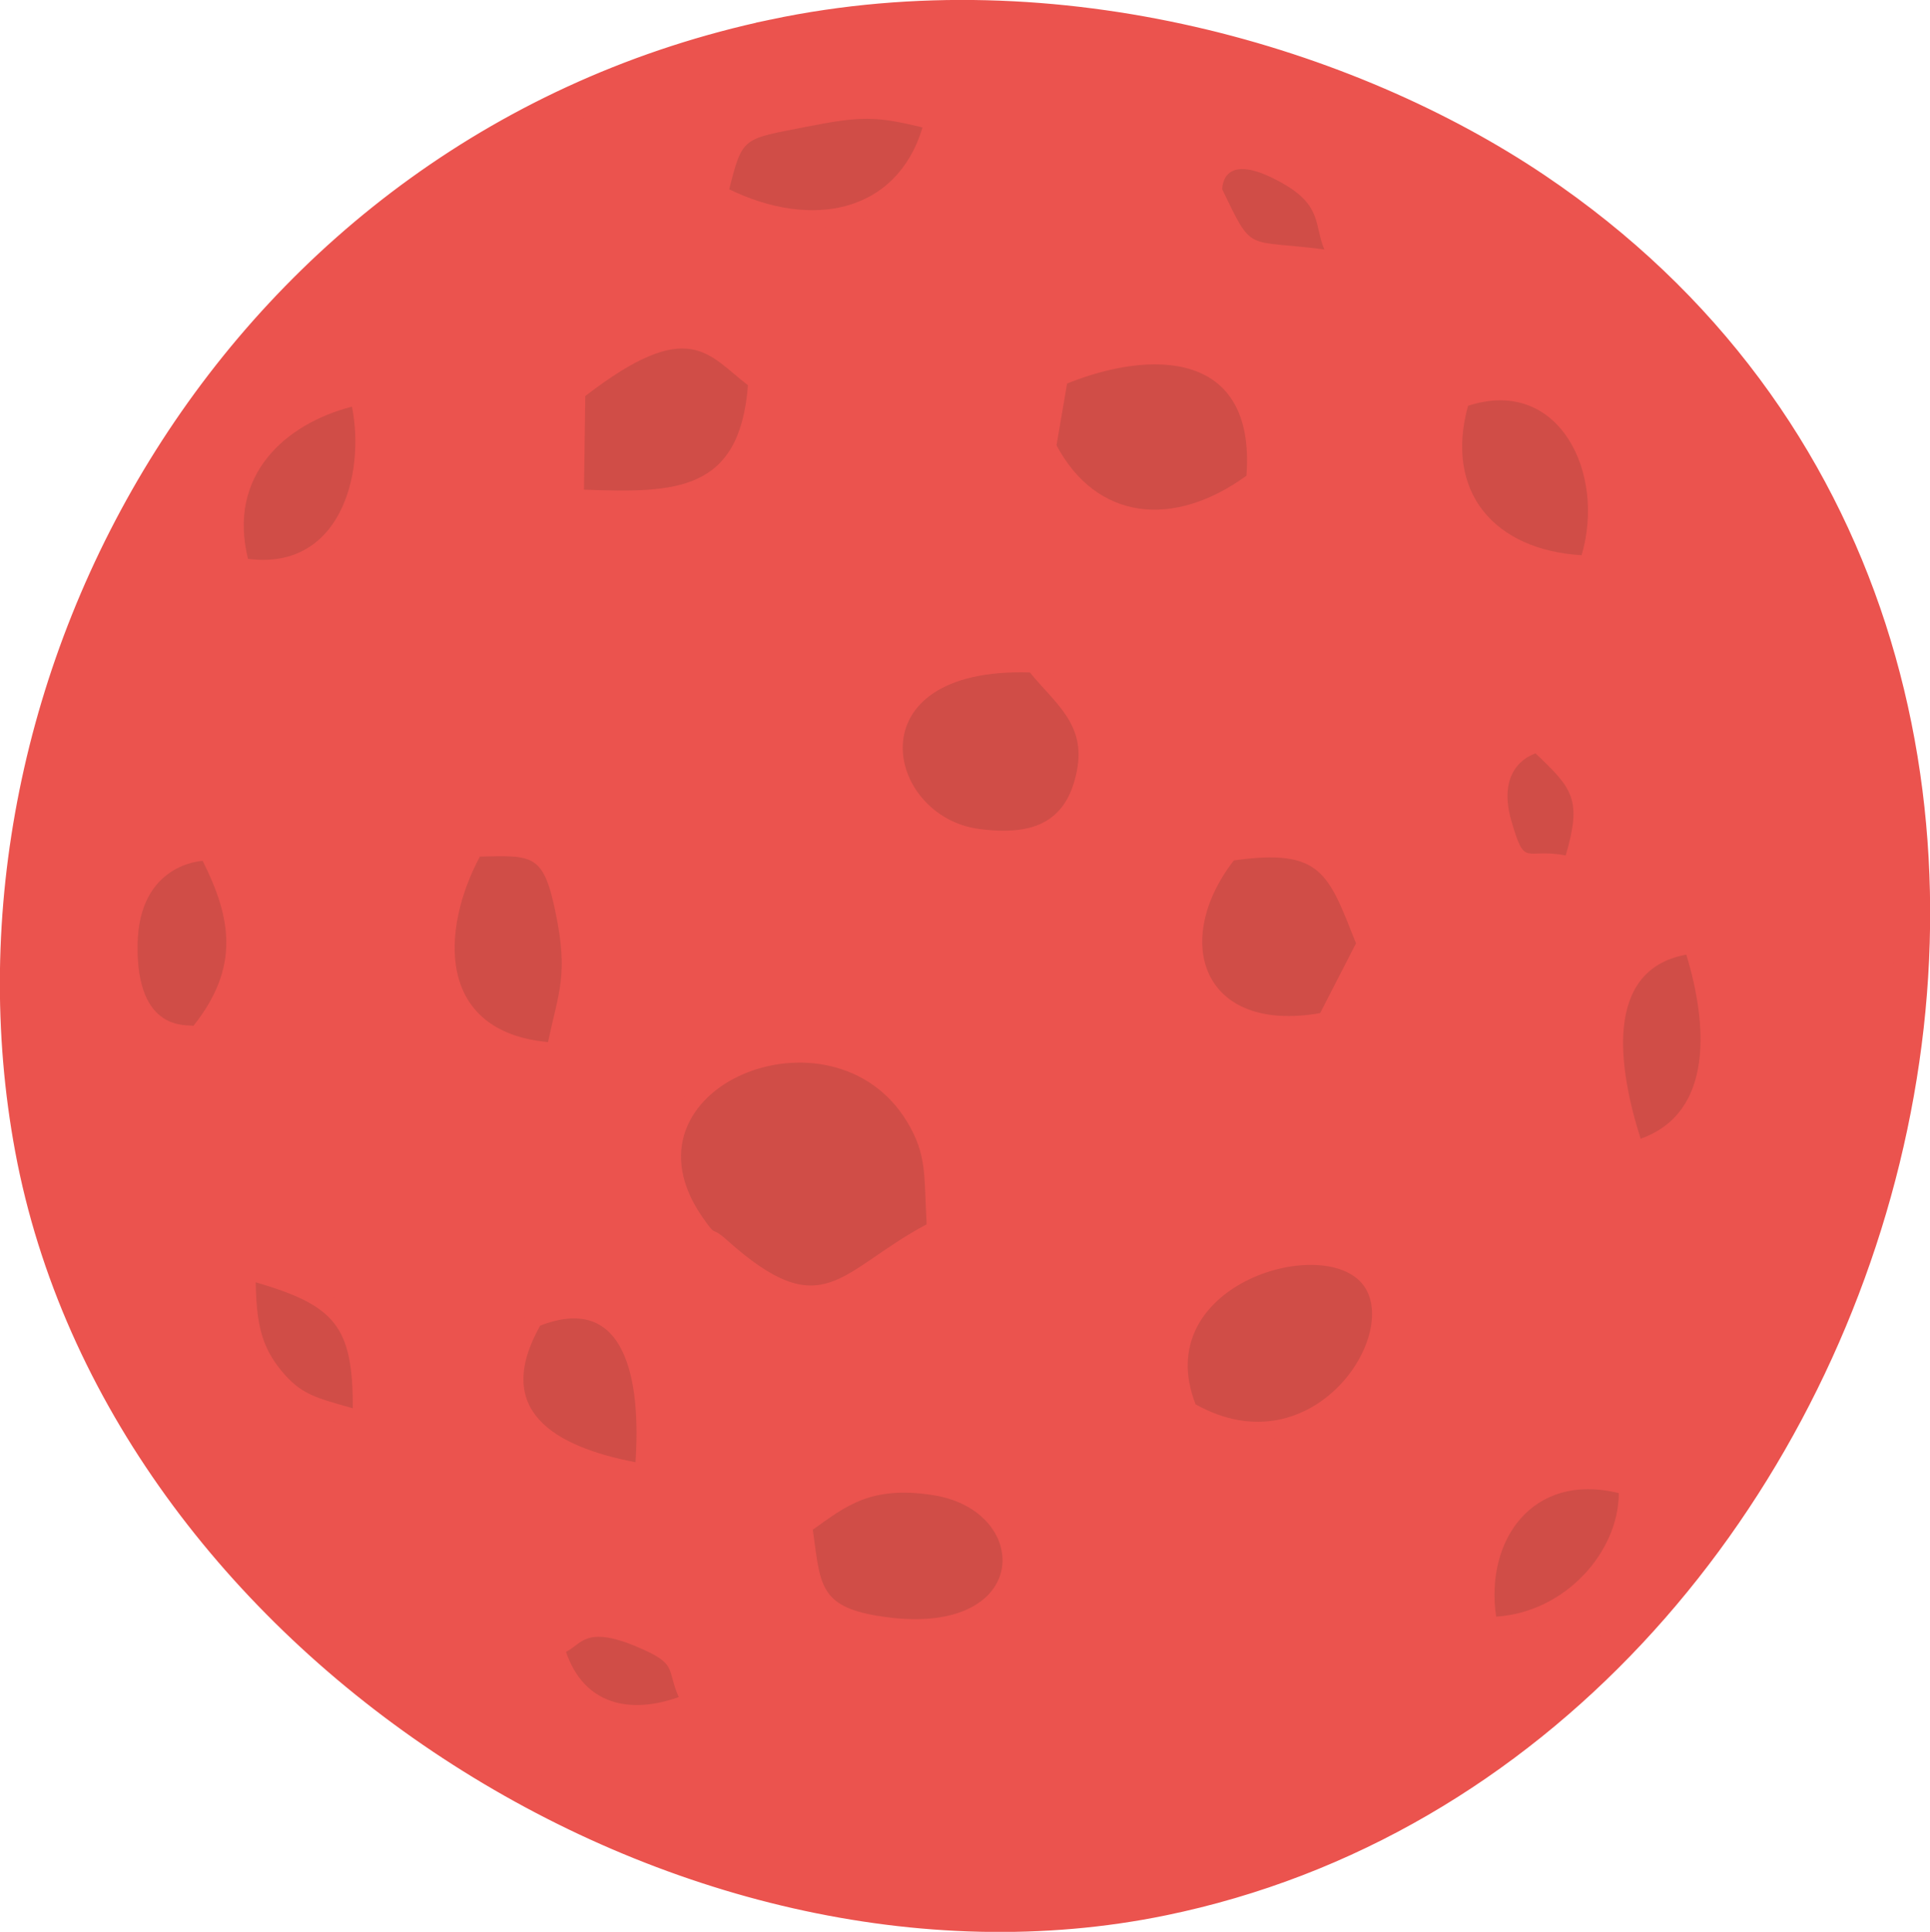 <?xml version="1.0" encoding="UTF-8"?>
<!DOCTYPE svg PUBLIC "-//W3C//DTD SVG 1.1//EN" "http://www.w3.org/Graphics/SVG/1.1/DTD/svg11.dtd">
<!-- Creator: CorelDRAW 2020 (64 Bit) -->
<svg xmlns="http://www.w3.org/2000/svg" xml:space="preserve" width="10.836mm" height="10.848mm" version="1.1" style="shape-rendering:geometricPrecision; text-rendering:geometricPrecision; image-rendering:optimizeQuality; fill-rule:evenodd; clip-rule:evenodd"
viewBox="0 0 293.87 294.2"
 xmlns:xlink="http://www.w3.org/1999/xlink"
 xmlns:xodm="http://www.corel.com/coreldraw/odm/2003">
 <defs>
  <style type="text/css">
   <![CDATA[
    .str0 {stroke:#EB534E;stroke-width:5.42;stroke-miterlimit:22.926}
    .fil1 {fill:#D04D47}
    .fil0 {fill:#EB534E}
   ]]>
  </style>
 </defs>
 <g id="Camada_x0020_1">
  <path class="fil0 str0" d="M86.18 251.55c2.33,-1.08 2.91,-4.06 10.7,-0.82 6.5,2.7 4.53,3.4 6.47,7.7 -7.4,2.67 -14.41,1.2 -17.17,-6.89zm37.58 -18.6c5.07,-3.61 8.81,-6.73 18.28,-5.27 15.43,2.38 15.17,22.25 -8.33,18.4 -9.13,-1.49 -8.79,-4.95 -9.95,-13.14zm104.05 13.25c-1.72,-11.47 5.41,-22.07 18.68,-18.81 -0.03,8.99 -8.18,18.16 -18.68,18.81zm-145.58 -44.31c13.15,-5.13 15.37,8.5 14.52,20.8 -12.31,-2.39 -21.81,-7.81 -14.52,-20.8zm99.81 11.98c-7.04,-17.97 18.86,-25.87 25.28,-18.47 6.35,7.32 -7.34,28.52 -25.28,18.47zm-143.12 -18.6c12.05,3.53 14.83,6.66 14.79,19.19 -5.7,-1.63 -7.91,-2.07 -10.99,-5.86 -2.93,-3.61 -3.68,-7.1 -3.8,-13.33zm102.17 -8.82c-13.32,7.08 -15.66,15.63 -30.46,2.35 -2.54,-2.28 -1.34,-0.09 -3.63,-3.38 -13.89,-19.86 19.77,-33.48 31.14,-14.55 3.05,5.07 2.53,8.18 2.96,15.58zm108.71 -13.04c-3.29,-10.32 -5.84,-25.71 6.96,-28.04 3.18,10.49 4.27,24.06 -6.96,28.04zm-166.36 -14.71c-17.03,-1.6 -16.34,-17.1 -10.36,-28.25 8.16,-0.2 9.71,-0.41 11.57,8.74 1.87,9.22 0.49,11.67 -1.2,19.51zm-53.99 -2.47c-0.72,-0.26 -8.77,1.2 -8.5,-12.51 0.24,-12.21 9.8,-12.59 9.9,-12.63 4.4,8.75 5.69,16.22 -1.4,25.14zm171.56 -1.94c-17.91,3.14 -22.66,-10.94 -13.13,-23.25 13.37,-1.9 14.37,2 18.6,12.62l-5.46 10.63zm29.15 -29.13c-2.58,-8.76 3.59,-10.36 3.64,-10.43 5.63,5.36 7.12,6.97 4.59,15.56 -6.28,-1.2 -6.14,2 -8.24,-5.12zm-73.35 -22.75c3.78,4.67 8.54,7.82 7.18,14.89 -1.45,7.54 -6.13,10.14 -14.99,8.94 -14.15,-1.93 -19.2,-24.66 7.81,-23.82zm66.72 -40.61c13.87,-4.53 21.01,10.28 17.29,22.76 -13.26,-0.8 -20.91,-9.59 -17.29,-22.76zm-61.05 -3.39c12.71,-5.14 28.77,-5.19 27.31,14.04 -11.14,8.09 -22.83,6.79 -28.92,-4.63l1.61 -9.41zm-73.37 1.92c15.88,-12.26 18.72,-6.25 24.78,-1.65 -1.27,16.26 -11.03,16.42 -24.97,15.9l0.2 -14.24zm-51.35 24.77c-3.15,-12.69 5.62,-20.55 15.83,-23.18 2.07,10.38 -1.85,24.99 -15.83,23.18zm163.88 -47.12c-12.18,-1.58 -10.78,0.69 -15.55,-9.16 0.03,-0.01 -0.23,-6.41 9.49,-0.74 5.72,3.33 4.54,6.32 6.06,9.9zm-90.62 -9.16c2.04,-8.11 2.09,-7.61 11.68,-9.51 8.38,-1.66 10.69,-1.64 17.76,0.09 -3.98,13.16 -17,15.49 -29.44,9.42zm6.83 -23.18c-81.22,17.18 -126.1,98.16 -112.87,169.27 13.87,74.5 99.34,129.04 171.93,114.14 112.98,-23.18 160.62,-190.17 56.8,-260.1 -28.32,-19.08 -72.71,-32.44 -115.86,-23.31z"/>
  <path class="fil1" d="M141.1 186.46c-0.43,-7.4 0.09,-10.51 -2.96,-15.58 -11.37,-18.93 -45.03,-5.3 -31.14,14.55 2.29,3.28 1.09,1.1 3.63,3.38 14.81,13.28 17.14,4.73 30.46,-2.35z"/>
  <path class="fil1" d="M182.05 213.87c17.95,10.05 31.64,-11.15 25.28,-18.47 -6.42,-7.4 -32.32,0.5 -25.28,18.47z"/>
  <path class="fil1" d="M162.48 58.41l-1.61 9.41c6.09,11.42 17.78,12.72 28.92,4.63 1.45,-19.23 -14.6,-19.18 -27.31,-14.04z"/>
  <path class="fil1" d="M156.81 102.41c-27.01,-0.83 -21.96,21.9 -7.81,23.82 8.85,1.2 13.54,-1.39 14.99,-8.94 1.36,-7.06 -3.4,-10.22 -7.18,-14.89z"/>
  <path class="fil1" d="M133.71 246.09c23.49,3.85 23.76,-16.02 8.33,-18.4 -9.46,-1.46 -13.21,1.66 -18.28,5.27 1.17,8.18 0.83,11.64 9.95,13.14z"/>
  <path class="fil1" d="M201.01 154.29l5.46 -10.63c-4.23,-10.63 -5.23,-14.52 -18.6,-12.62 -9.53,12.31 -4.78,26.39 13.13,23.25z"/>
  <path class="fil1" d="M89.12 60.33l-0.2 14.24c13.94,0.52 23.7,0.37 24.97,-15.9 -6.06,-4.6 -8.89,-10.61 -24.78,1.65z"/>
  <path class="fil1" d="M83.44 158.7c1.69,-7.84 3.07,-10.29 1.2,-19.51 -1.86,-9.15 -3.4,-8.94 -11.57,-8.74 -5.98,11.15 -6.67,26.66 10.36,28.25z"/>
  <path class="fil1" d="M223.53 61.8c-3.62,13.17 4.03,21.96 17.29,22.76 3.72,-12.48 -3.43,-27.29 -17.29,-22.76z"/>
  <path class="fil1" d="M111.03 28.83c12.45,6.07 25.46,3.73 29.44,-9.42 -7.07,-1.72 -9.38,-1.75 -17.76,-0.09 -9.59,1.9 -9.64,1.4 -11.68,9.51z"/>
  <path class="fil1" d="M82.24 201.89c-7.29,12.99 2.21,18.41 14.52,20.8 0.85,-12.3 -1.37,-25.93 -14.52,-20.8z"/>
  <path class="fil1" d="M37.76 85.11c13.97,1.81 17.9,-12.79 15.83,-23.18 -10.21,2.63 -18.98,10.49 -15.83,23.18z"/>
  <path class="fil1" d="M29.45 156.23c7.09,-8.92 5.8,-16.39 1.4,-25.14 -0.1,0.04 -9.66,0.42 -9.9,12.63 -0.27,13.71 7.78,12.25 8.5,12.51z"/>
  <path class="fil1" d="M249.81 173.42c11.23,-3.98 10.14,-17.55 6.96,-28.04 -12.79,2.33 -10.25,17.71 -6.96,28.04z"/>
  <path class="fil1" d="M227.81 246.2c10.5,-0.66 18.65,-9.82 18.68,-18.81 -13.27,-3.25 -20.4,7.34 -18.68,18.81z"/>
  <path class="fil1" d="M53.72 214.47c0.04,-12.54 -2.74,-15.66 -14.79,-19.19 0.12,6.23 0.87,9.72 3.8,13.33 3.08,3.79 5.29,4.23 10.99,5.86z"/>
  <path class="fil1" d="M96.88 250.74c-7.79,-3.24 -8.37,-0.27 -10.7,0.82 2.75,8.08 9.76,9.55 17.17,6.89 -1.94,-4.31 0.03,-5 -6.47,-7.7z"/>
  <path class="fil1" d="M186.1 28.83c4.77,9.84 3.37,7.57 15.55,9.16 -1.52,-3.58 -0.34,-6.57 -6.06,-9.9 -9.72,-5.67 -9.46,0.73 -9.49,0.74z"/>
  <path class="fil1" d="M238.4 130.29c2.52,-8.59 1.04,-10.2 -4.59,-15.56 -0.05,0.07 -6.22,1.67 -3.64,10.43 2.1,7.12 1.96,3.92 8.24,5.12z"/>
 </g>
</svg>
